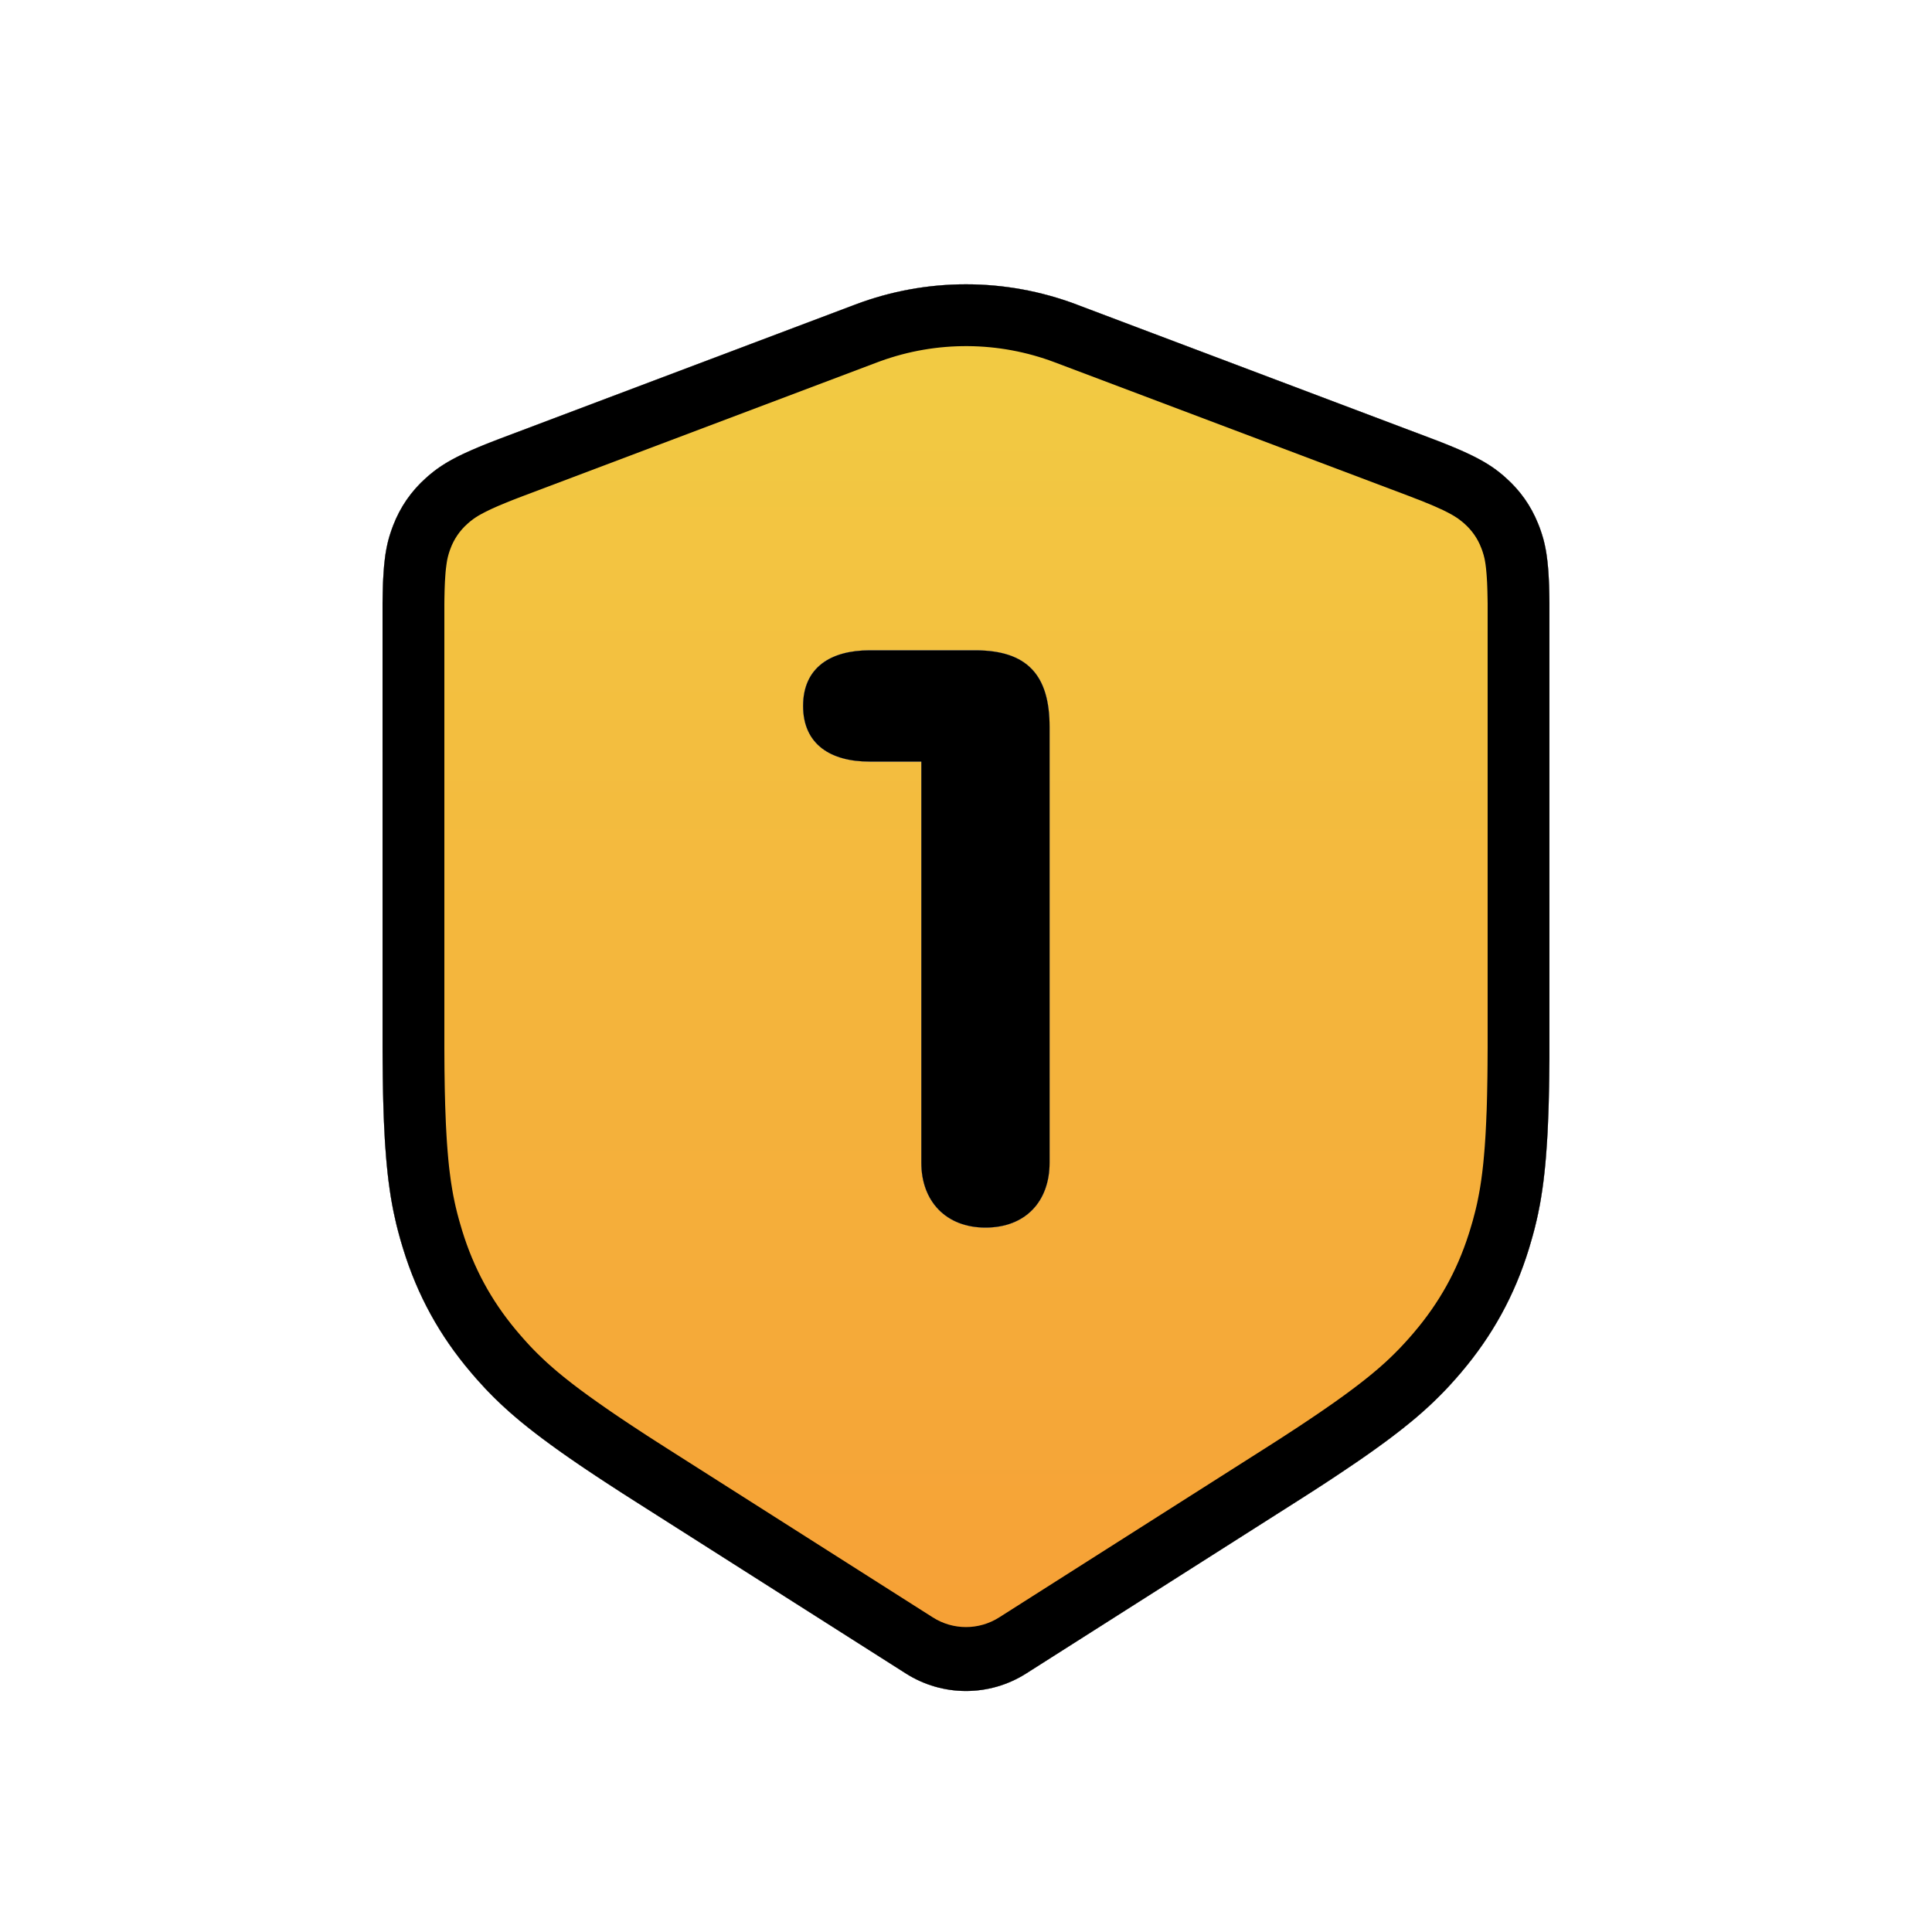 <svg xmlns="http://www.w3.org/2000/svg" xmlns:xlink="http://www.w3.org/1999/xlink" width="60" height="60" viewBox="0 0 60 60">
    <defs>
        <filter id="u7hi4uf5ca" width="108.3%" height="106.9%" x="-4.1%" y="-3.4%" filterUnits="objectBoundingBox">
            <feOffset in="SourceAlpha" result="shadowOffsetOuter1"/>
            <feGaussianBlur in="shadowOffsetOuter1" result="shadowBlurOuter1" stdDeviation=".5"/>
            <feColorMatrix in="shadowBlurOuter1" values="0 0 0 0 0 0 0 0 0 0 0 0 0 0 0 0 0 0 0.252 0"/>
        </filter>
        <filter id="bxqi1tvvld" width="108.3%" height="106.9%" x="-4.1%" y="-3.4%" filterUnits="objectBoundingBox">
            <feOffset in="SourceAlpha" result="shadowOffsetInner1"/>
            <feComposite in="shadowOffsetInner1" in2="SourceAlpha" k2="-1" k3="1" operator="arithmetic" result="shadowInnerInner1"/>
            <feColorMatrix in="shadowInnerInner1" result="shadowMatrixInner1" values="0 0 0 0 1 0 0 0 0 1 0 0 0 0 1 0 0 0 0.5 0"/>
            <feGaussianBlur in="SourceAlpha" result="shadowBlurInner2" stdDeviation=".5"/>
            <feOffset in="shadowBlurInner2" result="shadowOffsetInner2"/>
            <feComposite in="shadowOffsetInner2" in2="SourceAlpha" k2="-1" k3="1" operator="arithmetic" result="shadowInnerInner2"/>
            <feColorMatrix in="shadowInnerInner2" result="shadowMatrixInner2" values="0 0 0 0 0.95 0 0 0 0 0.798 0 0 0 0 0.262 0 0 0 0.6 0"/>
            <feGaussianBlur in="SourceAlpha" result="shadowBlurInner3" stdDeviation=".5"/>
            <feOffset in="shadowBlurInner3" result="shadowOffsetInner3"/>
            <feComposite in="shadowOffsetInner3" in2="SourceAlpha" k2="-1" k3="1" operator="arithmetic" result="shadowInnerInner3"/>
            <feColorMatrix in="shadowInnerInner3" result="shadowMatrixInner3" values="0 0 0 0 0 0 0 0 0 0 0 0 0 0 0 0 0 0 0.196 0"/>
            <feMerge>
                <feMergeNode in="shadowMatrixInner1"/>
                <feMergeNode in="shadowMatrixInner2"/>
                <feMergeNode in="shadowMatrixInner3"/>
            </feMerge>
        </filter>
        <filter id="ju7ol7u94f" width="139.2%" height="116.7%" x="-19.6%" y="-8.4%" filterUnits="objectBoundingBox">
            <feOffset in="SourceAlpha" result="shadowOffsetOuter1"/>
            <feGaussianBlur in="shadowOffsetOuter1" result="shadowBlurOuter1" stdDeviation=".5"/>
            <feColorMatrix in="shadowBlurOuter1" values="0 0 0 0 0 0 0 0 0 0 0 0 0 0 0 0 0 0 0.252 0"/>
        </filter>
        <filter id="5occryqoei" width="139.2%" height="116.7%" x="-19.6%" y="-8.4%" filterUnits="objectBoundingBox">
            <feOffset in="SourceAlpha" result="shadowOffsetInner1"/>
            <feComposite in="shadowOffsetInner1" in2="SourceAlpha" k2="-1" k3="1" operator="arithmetic" result="shadowInnerInner1"/>
            <feColorMatrix in="shadowInnerInner1" result="shadowMatrixInner1" values="0 0 0 0 1 0 0 0 0 1 0 0 0 0 1 0 0 0 0.5 0"/>
            <feGaussianBlur in="SourceAlpha" result="shadowBlurInner2" stdDeviation=".5"/>
            <feOffset in="shadowBlurInner2" result="shadowOffsetInner2"/>
            <feComposite in="shadowOffsetInner2" in2="SourceAlpha" k2="-1" k3="1" operator="arithmetic" result="shadowInnerInner2"/>
            <feColorMatrix in="shadowInnerInner2" result="shadowMatrixInner2" values="0 0 0 0 0.95 0 0 0 0 0.798 0 0 0 0 0.262 0 0 0 0.6 0"/>
            <feGaussianBlur in="SourceAlpha" result="shadowBlurInner3" stdDeviation=".5"/>
            <feOffset in="shadowBlurInner3" result="shadowOffsetInner3"/>
            <feComposite in="shadowOffsetInner3" in2="SourceAlpha" k2="-1" k3="1" operator="arithmetic" result="shadowInnerInner3"/>
            <feColorMatrix in="shadowInnerInner3" result="shadowMatrixInner3" values="0 0 0 0 0 0 0 0 0 0 0 0 0 0 0 0 0 0 0.196 0"/>
            <feMerge>
                <feMergeNode in="shadowMatrixInner1"/>
                <feMergeNode in="shadowMatrixInner2"/>
                <feMergeNode in="shadowMatrixInner3"/>
            </feMerge>
        </filter>
        <linearGradient id="ttr2bntjoc" x1="50%" x2="50%" y1="0%" y2="97.258%">
            <stop offset="43.548%" stop-color="#FFF"/>
            <stop offset="100%" stop-color="#E6E6E6"/>
        </linearGradient>
        <linearGradient id="v6l9t7gene" x1="50%" x2="50%" y1=".716%" y2="100%">
            <stop offset="0%" stop-color="#F2CB43"/>
            <stop offset="100%" stop-color="#F6A036"/>
        </linearGradient>
        <linearGradient id="a9b4sfp5sh" x1="50%" x2="50%" y1="0%" y2="97.258%">
            <stop offset="43.548%" stop-color="#FFF"/>
            <stop offset="100%" stop-color="#E6E6E6"/>
        </linearGradient>
        <path id="xwdx4ayitb" d="M33.433 9.456l11.07 4.179.126.048.121.047.116.046.164.066.104.043.148.063.093.04.09.04.084.039.082.038.078.038.075.037.071.036.069.037.097.053.062.035.088.053.056.035.054.035.052.034.05.035.05.035.048.036.046.035.068.054.045.037.065.055.065.058c.443.395.772.862.994 1.41l.037.092.03.081.028.082.027.082.017.056.017.056.016.058.015.059.014.06.014.062.013.064.013.065.012.068.011.07.01.073.01.076.01.078.008.081.012.128.007.09.006.094.006.097.005.102.007.16.003.112.003.117.002.122.002.193v14.145l-.002.206-.002.2-.002.195-.005.283-.006.272-.006.262-.008.25-.01.242-.006.156-.01.226-.009.146-.008.143-.01.138-.009.135-.015.197-.016.189-.018.182-.012.118-.02.172-.013.112-.015.109-.014.106-.016.105-.024.153-.016.1-.026.146-.028.142-.028.14-.02.091-.02.09-.032.134-.032.132-.023.087-.035.13-.024.086-.05.172-.038.129-.013.043c-.443 1.436-1.13 2.685-2.103 3.83l-.147.17-.089.1-.09.1-.06.065-.088.094-.08.083-.055.056-.055.056-.084.083-.086.084-.059.056-.06.057-.092.085-.095.086-.097.086-.101.088-.07.06-.106.089-.074.06-.075.061-.155.125-.122.095-.126.097-.131.1-.09.067-.092.068-.143.104-.148.107-.154.11-.214.15-.225.155-.237.16-.248.167-.26.173-.274.18-.36.233-.383.245-8.483 5.393c-1.14.724-2.595.724-3.734 0l-8.404-5.343-.387-.247-.293-.19-.28-.182-.267-.176-.255-.17-.242-.163-.174-.12-.168-.115-.214-.15-.204-.146-.146-.106-.095-.07-.137-.101-.133-.1-.128-.098-.123-.096-.119-.094-.076-.062-.075-.06-.11-.091-.07-.06-.104-.088-.132-.116-.096-.087-.093-.085-.09-.085-.117-.112-.085-.083-.082-.084-.082-.084-.08-.083-.06-.066-.091-.099-.09-.1-.06-.067-.146-.17c-.974-1.144-1.66-2.393-2.103-3.829l-.026-.085-.038-.128-.037-.127-.023-.085-.035-.129-.022-.086-.033-.13-.03-.133-.03-.134-.03-.137-.027-.14-.018-.095-.017-.097-.025-.148-.015-.1-.016-.104-.014-.105-.022-.162-.013-.111-.013-.114-.012-.116-.012-.119-.017-.183-.01-.127-.01-.13-.01-.132-.01-.136-.008-.14-.011-.216-.008-.149-.01-.23-.009-.24-.005-.166-.005-.17-.006-.262-.003-.181-.005-.28-.002-.194-.003-.3-.002-.417V18.73l.003-.193.002-.122.003-.117.003-.112.004-.108.005-.104.006-.099.006-.095.01-.137.007-.086.009-.083.009-.08.014-.114.01-.073.012-.07.012-.068.012-.065.014-.064.013-.062.015-.06.015-.06.016-.057.016-.056.018-.056.027-.082.028-.082.03-.08.01-.028c.223-.576.56-1.064 1.02-1.475l.066-.058.065-.055.045-.037.068-.054.046-.035.048-.036.05-.035.05-.035.052-.034.054-.035.056-.035.058-.035.03-.018.062-.035.064-.036.067-.035.07-.037.073-.037.116-.056.081-.038.086-.039.089-.04.093-.04.147-.063.104-.043.109-.044.113-.045.18-.07.19-.073 11.006-4.154c2.212-.835 4.653-.835 6.866 0z"/>
        <path id="19mpyxmldg" d="M30.604 38.124c1.248 0 1.992-.816 1.992-2.016V22.572c0-1.608-.696-2.376-2.304-2.376h-3.288c-1.2 0-2.064.528-2.064 1.728s.864 1.728 2.064 1.728h1.608v12.456c0 1.2.768 2.016 1.992 2.016z"/>
    </defs>
    <g fill="none" fill-rule="evenodd">
        <g>
            <g>
                <g transform="translate(-377 -2319) translate(377 2319)">
                    <use fill="#000" filter="url(#u7hi4uf5ca)" xlink:href="#xwdx4ayitb"/>
                    <use fill="url(#ttr2bntjoc)" xlink:href="#xwdx4ayitb"/>
                    <use fill="#000" filter="url(#bxqi1tvvld)" xlink:href="#xwdx4ayitb"/>
                </g>
                <path fill="url(#v6l9t7gene)" d="M27.34 11.217l-.095.035-11.005 4.154-.196.075-.164.064-.168.068-.111.046-.132.055-.072.032-.08.036-.067.03-.076.037-.088.043-.07.036-.068.036-.068.038-.034.02c-.054.033-.107.068-.158.105l-.056.044-.027.02-.04.035-.046.04c-.243.214-.428.487-.537.793l-.016.044c-.022.062-.04.125-.056.188l-.017.074-.008.041-.013.08-.01.072-.014.11-.008.077-.006.072-.007.102-.006.096-.003.046-.005.114-.003.084-.003.086-.002.094-.003.14-.002.175V32.557l.002.393.002.294.003.193.004.28.003.16.007.269.004.161.005.14.009.235.008.21.008.155.012.217.006.102.008.123.009.121.009.118.012.142.013.148.011.11.01.1.014.117.012.096.018.137.012.09.013.085.015.093.02.123.014.079.015.082.023.113.025.12.024.108.026.107.027.111.017.062.032.12.02.07.03.103.036.122.018.061c.356 1.152.892 2.145 1.658 3.066l.079.093.074.087.036.04.069.079.08.089.077.084.046.05.07.073.064.065.073.074.067.065.098.094.074.07.078.072.082.073.112.098.097.083.04.034.103.085.06.049.072.058.117.092.102.08.11.084.135.102.112.082.097.072.126.09.193.138.216.151.15.104.16.11.22.148.246.165.277.182.27.177.288.185.372.238 8.214 5.222c.628.4 1.431.4 2.06 0l8.279-5.264.382-.244.357-.232.25-.163.263-.175.255-.171.212-.144.212-.147.211-.147.152-.109.112-.08.13-.095.094-.07.07-.052.148-.112.1-.077.117-.092.13-.104.061-.05.078-.064.09-.076.062-.052.089-.078.075-.067.086-.077.072-.068.045-.042.056-.054.075-.073.105-.106.055-.056.06-.063.071-.076.053-.058.084-.092.072-.082.08-.091.037-.044c.782-.919 1.332-1.904 1.697-3.04l.038-.12.044-.147.05-.17.013-.05.03-.114.022-.083.027-.109.026-.11.02-.09.01-.05.025-.124.024-.125.02-.114.014-.082.02-.13.013-.088.012-.091.014-.104.012-.1.017-.15.01-.096.016-.175.015-.172.012-.152.01-.147.008-.118.008-.132.006-.12.012-.243.005-.131.01-.233.007-.24.006-.238.005-.268.005-.28.002-.178.002-.196.001-.201.002-.323V18.74l-.003-.168-.004-.197-.004-.13-.006-.157-.004-.067-.005-.083-.005-.072-.006-.075-.009-.097-.006-.06-.007-.055-.008-.063-.012-.074-.008-.045-.01-.052c-.017-.074-.037-.148-.062-.22l-.018-.052-.02-.052c-.11-.292-.292-.553-.527-.76l-.046-.04-.046-.037c-.068-.056-.14-.107-.217-.153l-.042-.025-.062-.036-.1-.053-.062-.032-.077-.038-.091-.042-.067-.03-.079-.036-.066-.029-.137-.058-.1-.04-.145-.06-.081-.031-.12-.046-.122-.048-11.061-4.175c-1.743-.658-3.664-.67-5.414-.035z" transform="translate(-377 -2319) translate(377 2319)"/>
                <path fill-rule="nonzero" d="M60 0v60H0V0h60zm-1.765 1.765H1.765v56.47h56.47V1.765z" transform="translate(-377 -2319) translate(377 2319)"/>
                <g transform="translate(-377 -2319) translate(377 2319)">
                    <use fill="#000" filter="url(#ju7ol7u94f)" xlink:href="#19mpyxmldg"/>
                    <use fill="url(#a9b4sfp5sh)" xlink:href="#19mpyxmldg"/>
                    <use fill="#000" filter="url(#5occryqoei)" xlink:href="#19mpyxmldg"/>
                </g>
            </g>
        </g>
    </g>
</svg>
